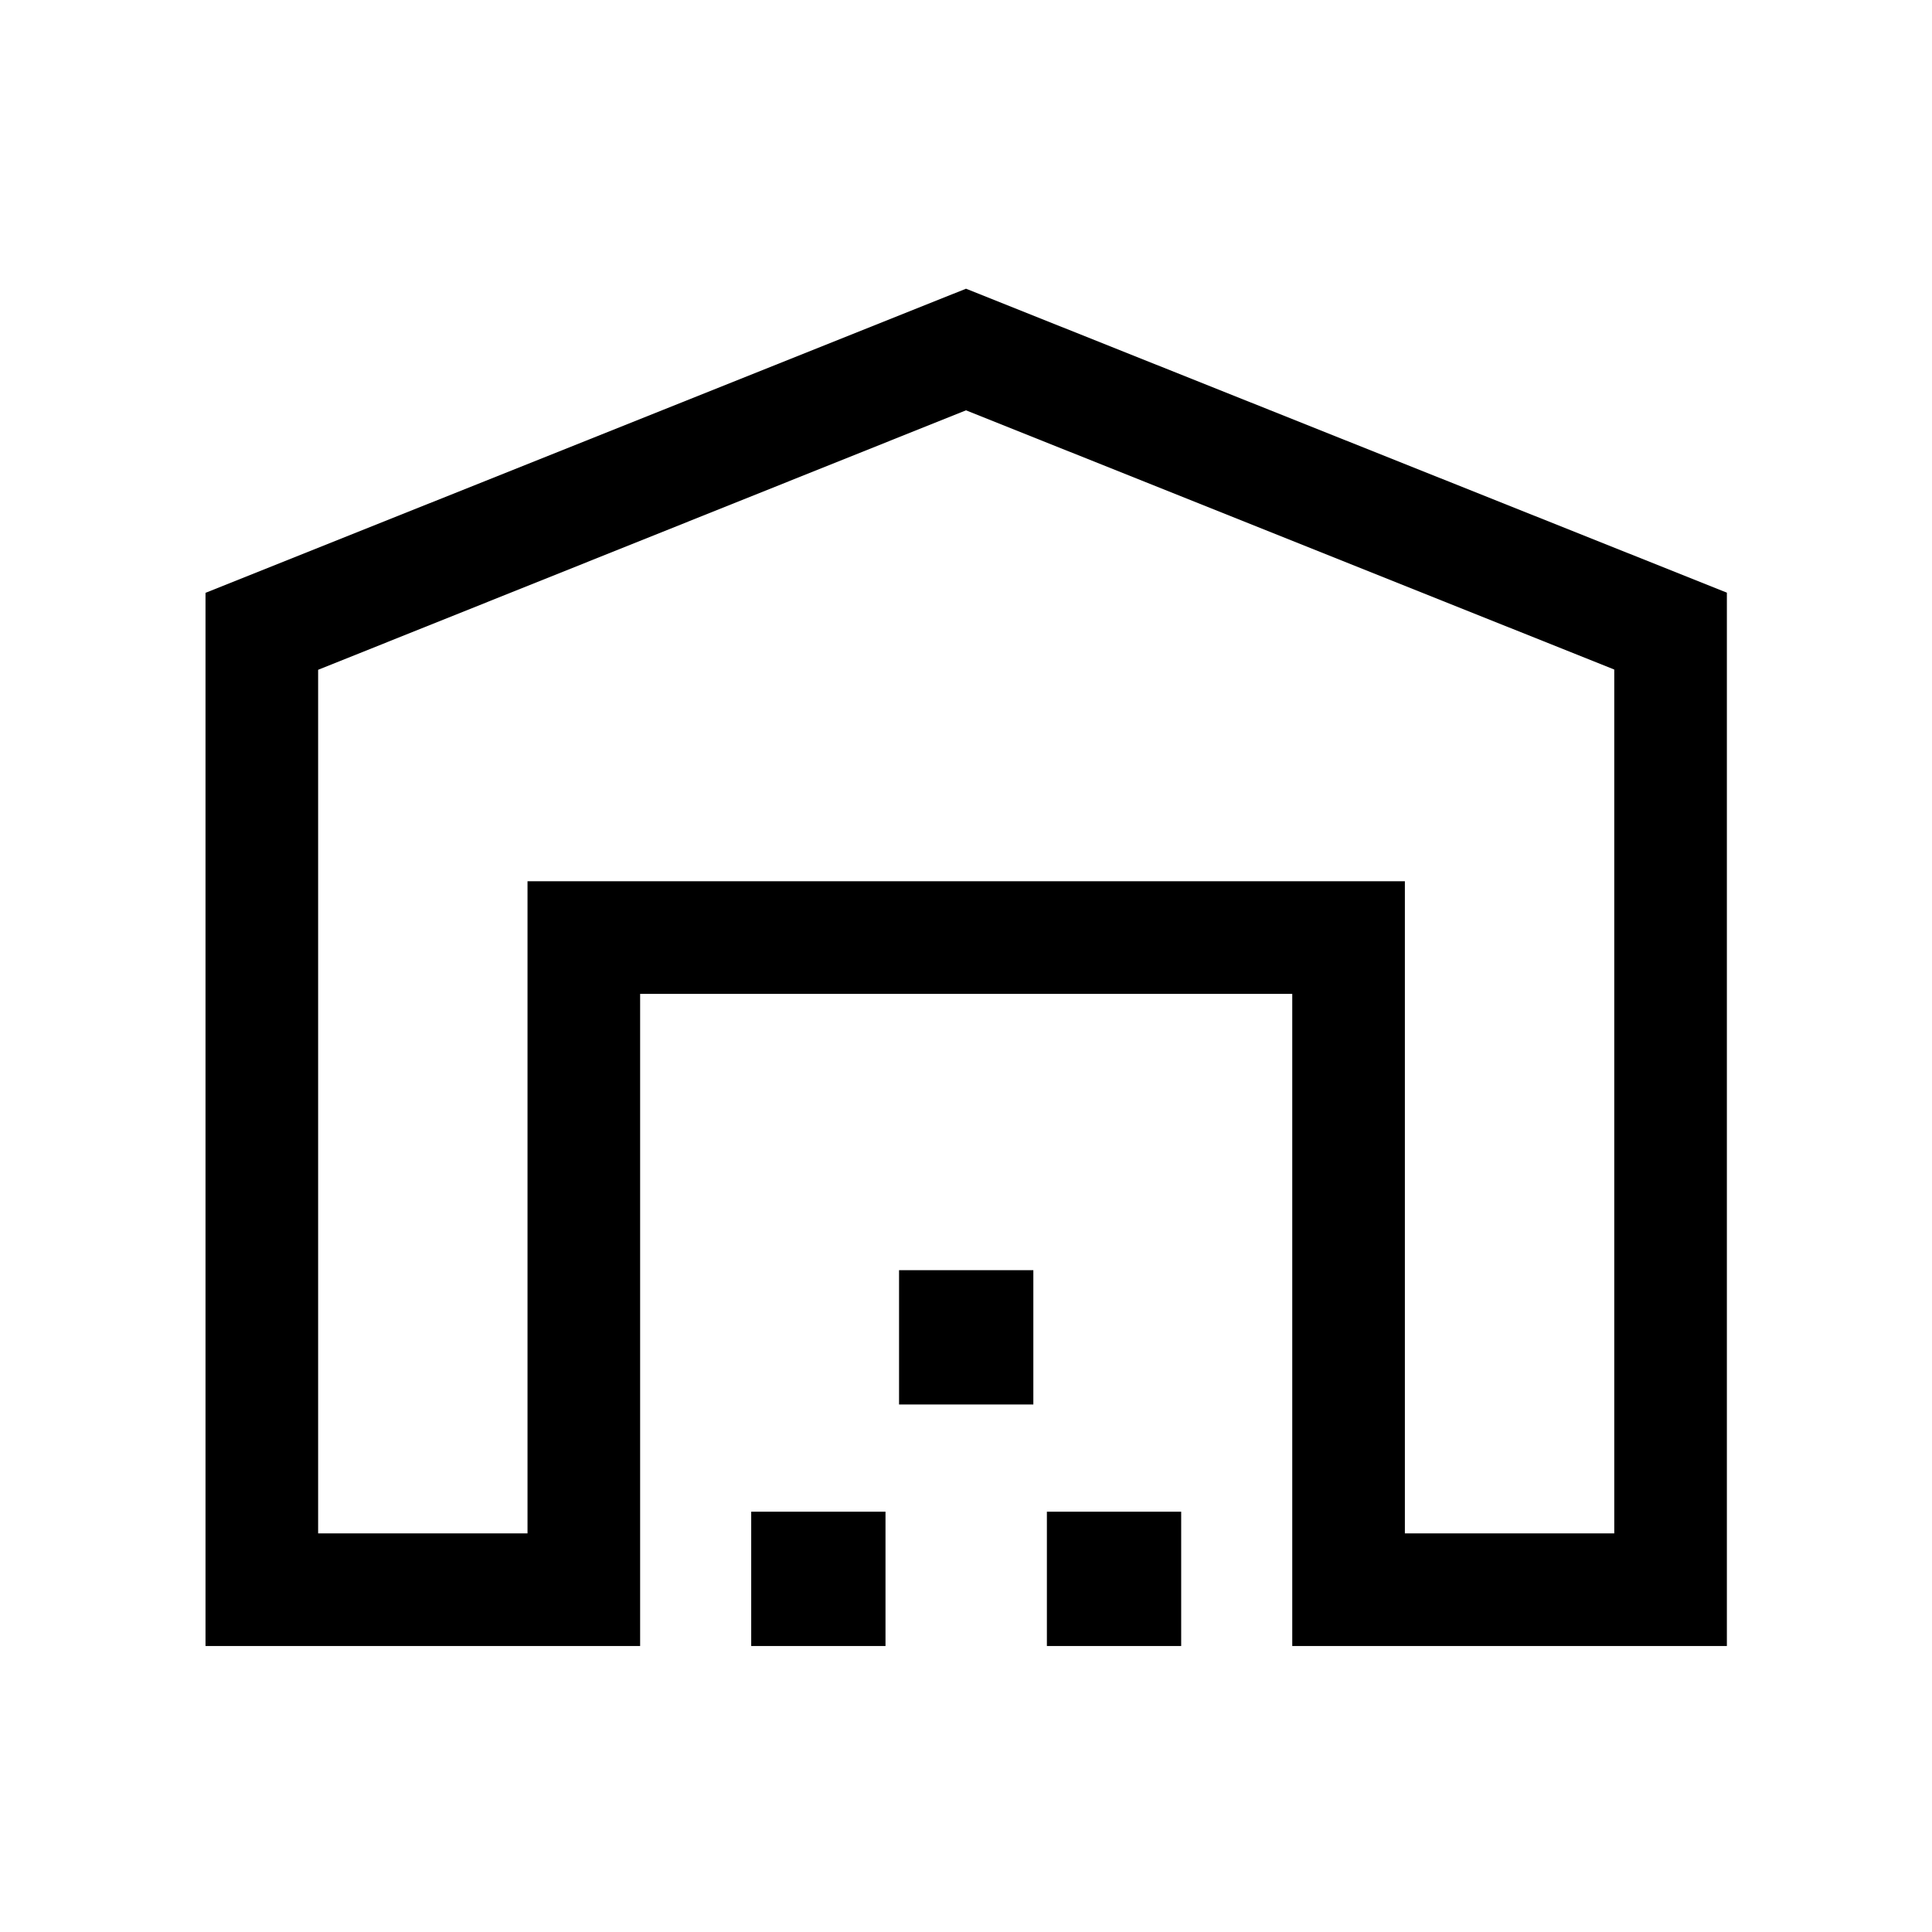 <svg xmlns="http://www.w3.org/2000/svg" height="24" viewBox="0 -960 960 960" width="24"><path d="M158.077-198.077h104.04v-324.038h435.959v324.038h104.039v-429.231L480-756.115 158.077-627.182v429.105Zm-55.96 55.96v-523.305L480-816.537l378.076 151.025v523.395H642.115v-324.038H318.077v324.038h-215.96Zm271.153 0v-66.73H440v66.73h-66.73Zm73.461-120v-66.73h66.73v66.73h-66.73Zm73.461 120v-66.73h66.73v66.73h-66.73ZM262.117-522.115h435.959-435.959Z"/></svg>